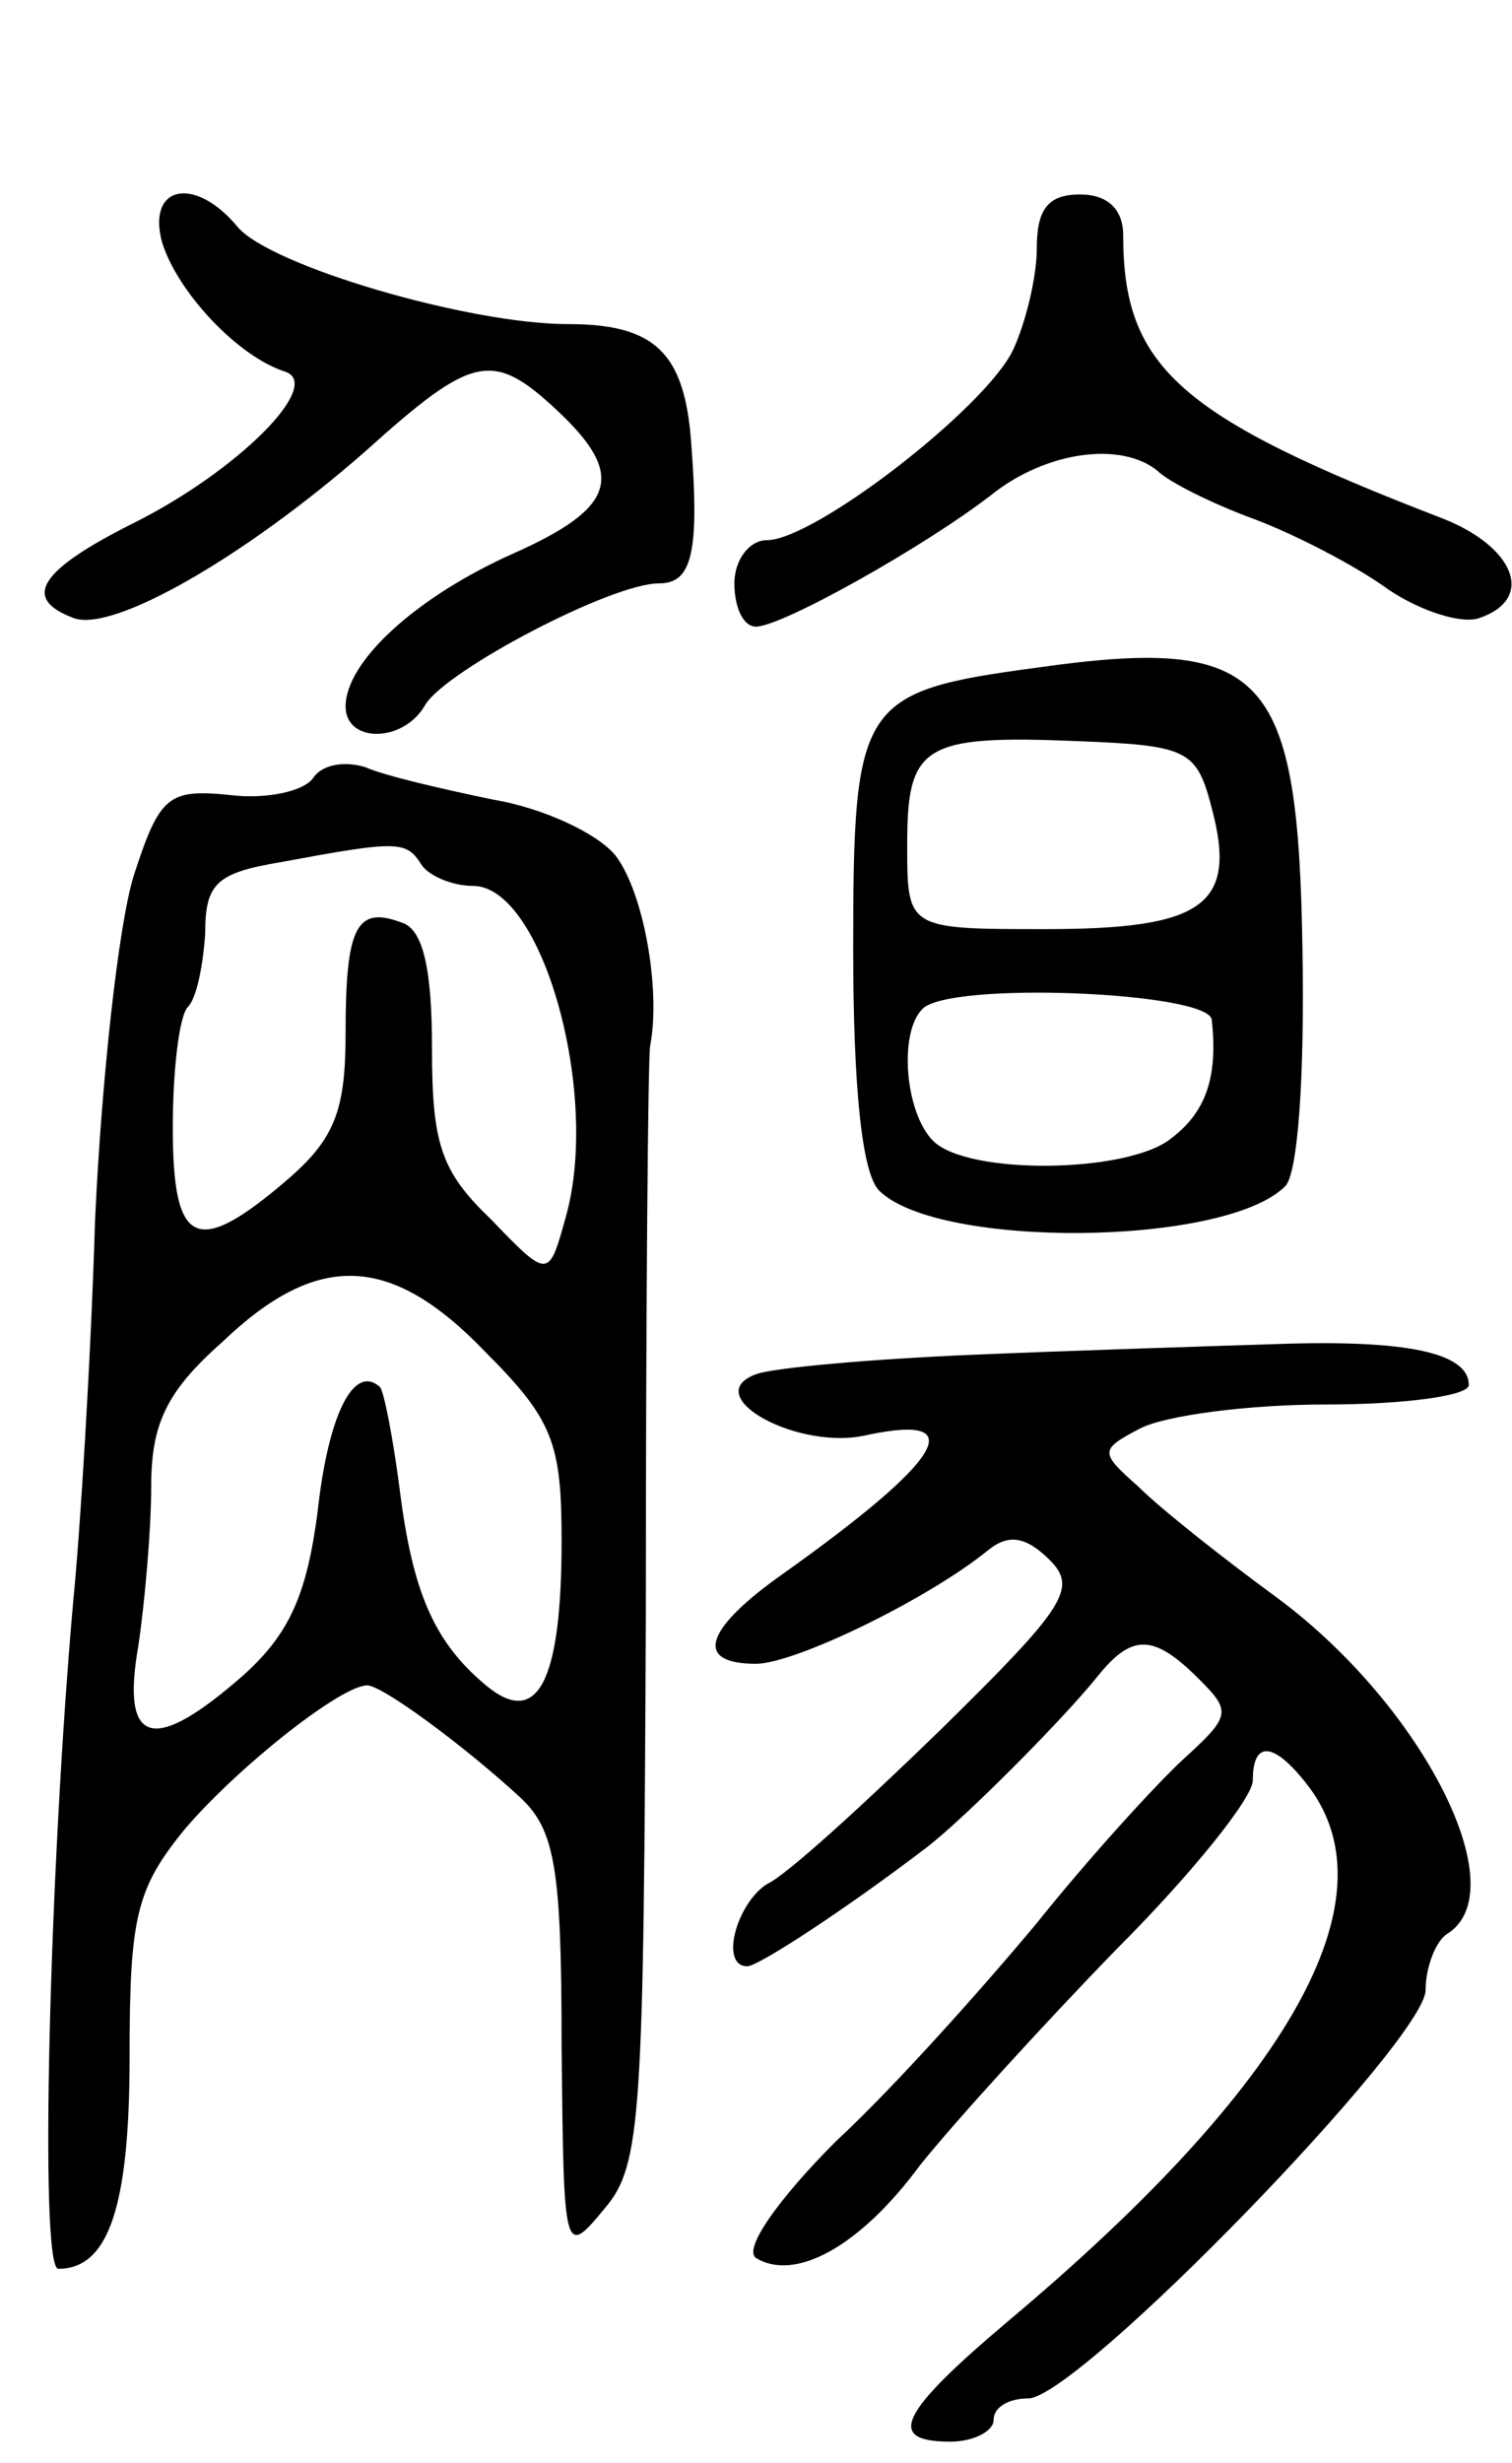 <svg version="1.0" xmlns="http://www.w3.org/2000/svg"
 width="70pt" height="114pt" viewBox="0 0 70 114"
 preserveAspectRatio="xMidYMid meet">
<g transform="translate(0,114) scale(0.1,-0.1)"
fill="#000000" stroke="none">
<path d="M75 1028 c7 -23 35 -53 57 -60 18 -6 -22 -46 -70 -70 -44 -22 -52
-35 -28 -44 18 -7 79 28 135 77 50 45 59 47 89 19 32 -30 27 -45 -20 -66 -45
-20 -78 -50 -78 -71 0 -17 27 -17 37 1 10 16 86 56 108 56 15 0 19 13 15 65
-3 42 -17 55 -57 55 -46 0 -138 27 -153 45 -20 24 -42 19 -35 -7z"/>
<path d="M480 1025 c0 -13 -5 -34 -11 -47 -13 -27 -92 -88 -114 -88 -8 0 -15
-9 -15 -20 0 -11 4 -20 10 -20 12 0 78 37 109 61 25 20 60 25 77 11 5 -5 25
-15 44 -22 19 -7 48 -22 63 -33 15 -10 34 -16 42 -13 26 9 16 33 -17 46 -122
47 -148 70 -148 131 0 12 -7 19 -20 19 -15 0 -20 -7 -20 -25z"/>
<path d="M480 831 c-82 -11 -85 -16 -85 -130 0 -64 4 -104 12 -112 27 -27 160
-26 188 2 6 6 9 52 8 109 -2 129 -17 146 -123 131z m81 -65 c12 -45 -4 -56
-77 -56 -64 0 -64 0 -64 39 0 46 7 51 79 48 51 -2 55 -4 62 -31z m0 -98 c3
-27 -3 -43 -19 -55 -20 -16 -94 -17 -110 -1 -13 13 -16 50 -5 61 12 13 133 8
134 -5z"/>
<path d="M145 780 c-4 -6 -21 -10 -38 -8 -29 3 -33 0 -45 -37 -7 -22 -15 -94
-18 -160 -2 -66 -7 -145 -10 -175 -11 -123 -16 -310 -7 -310 23 0 33 28 33 98
0 65 3 78 26 106 25 29 72 66 84 66 7 0 45 -28 71 -52 16 -15 19 -33 19 -115
1 -97 1 -98 20 -75 17 20 18 42 19 276 0 139 1 257 2 262 5 26 -3 71 -16 88
-8 10 -33 22 -57 26 -24 5 -50 11 -59 15 -10 3 -20 1 -24 -5z m50 -40 c3 -5
14 -10 24 -10 32 0 59 -96 43 -153 -8 -29 -8 -29 -35 -1 -23 22 -27 35 -27 79
0 36 -4 55 -14 58 -21 8 -26 -2 -26 -51 0 -36 -5 -49 -27 -68 -42 -36 -53 -31
-53 24 0 27 3 52 7 56 4 4 7 19 8 34 0 23 5 28 35 33 54 10 58 10 65 -1z m30
-226 c31 -31 35 -42 35 -87 0 -65 -11 -87 -35 -67 -24 20 -34 43 -40 91 -3 23
-7 44 -9 47 -12 11 -24 -12 -29 -58 -5 -38 -13 -56 -34 -75 -42 -37 -57 -33
-49 13 3 20 6 54 6 74 0 29 7 44 33 67 44 42 78 41 122 -5z"/>
<path d="M450 513 c-47 -2 -92 -6 -100 -9 -27 -10 20 -36 52 -28 48 10 34 -12
-39 -64 -37 -26 -42 -42 -13 -42 18 0 80 30 108 53 9 7 17 6 28 -5 13 -13 7
-22 -50 -78 -36 -35 -72 -68 -81 -72 -14 -9 -22 -38 -9 -38 5 0 45 26 83 55
17 13 62 58 79 79 16 20 26 20 47 -1 15 -15 15 -17 -7 -37 -13 -12 -44 -46
-68 -76 -25 -30 -66 -76 -93 -101 -27 -27 -43 -50 -37 -54 18 -11 48 5 76 43
16 20 57 65 91 100 35 35 63 70 63 78 0 19 10 18 26 -3 39 -52 -8 -137 -139
-247 -51 -43 -57 -56 -27 -56 11 0 20 5 20 10 0 6 7 10 16 10 23 0 184 166
184 189 0 11 5 23 10 26 32 20 -11 105 -78 155 -26 19 -55 42 -65 52 -18 16
-18 17 1 27 12 6 50 11 86 11 36 0 66 4 66 9 0 15 -29 21 -88 19 -31 -1 -95
-3 -142 -5z"/>
</g>
</svg>
